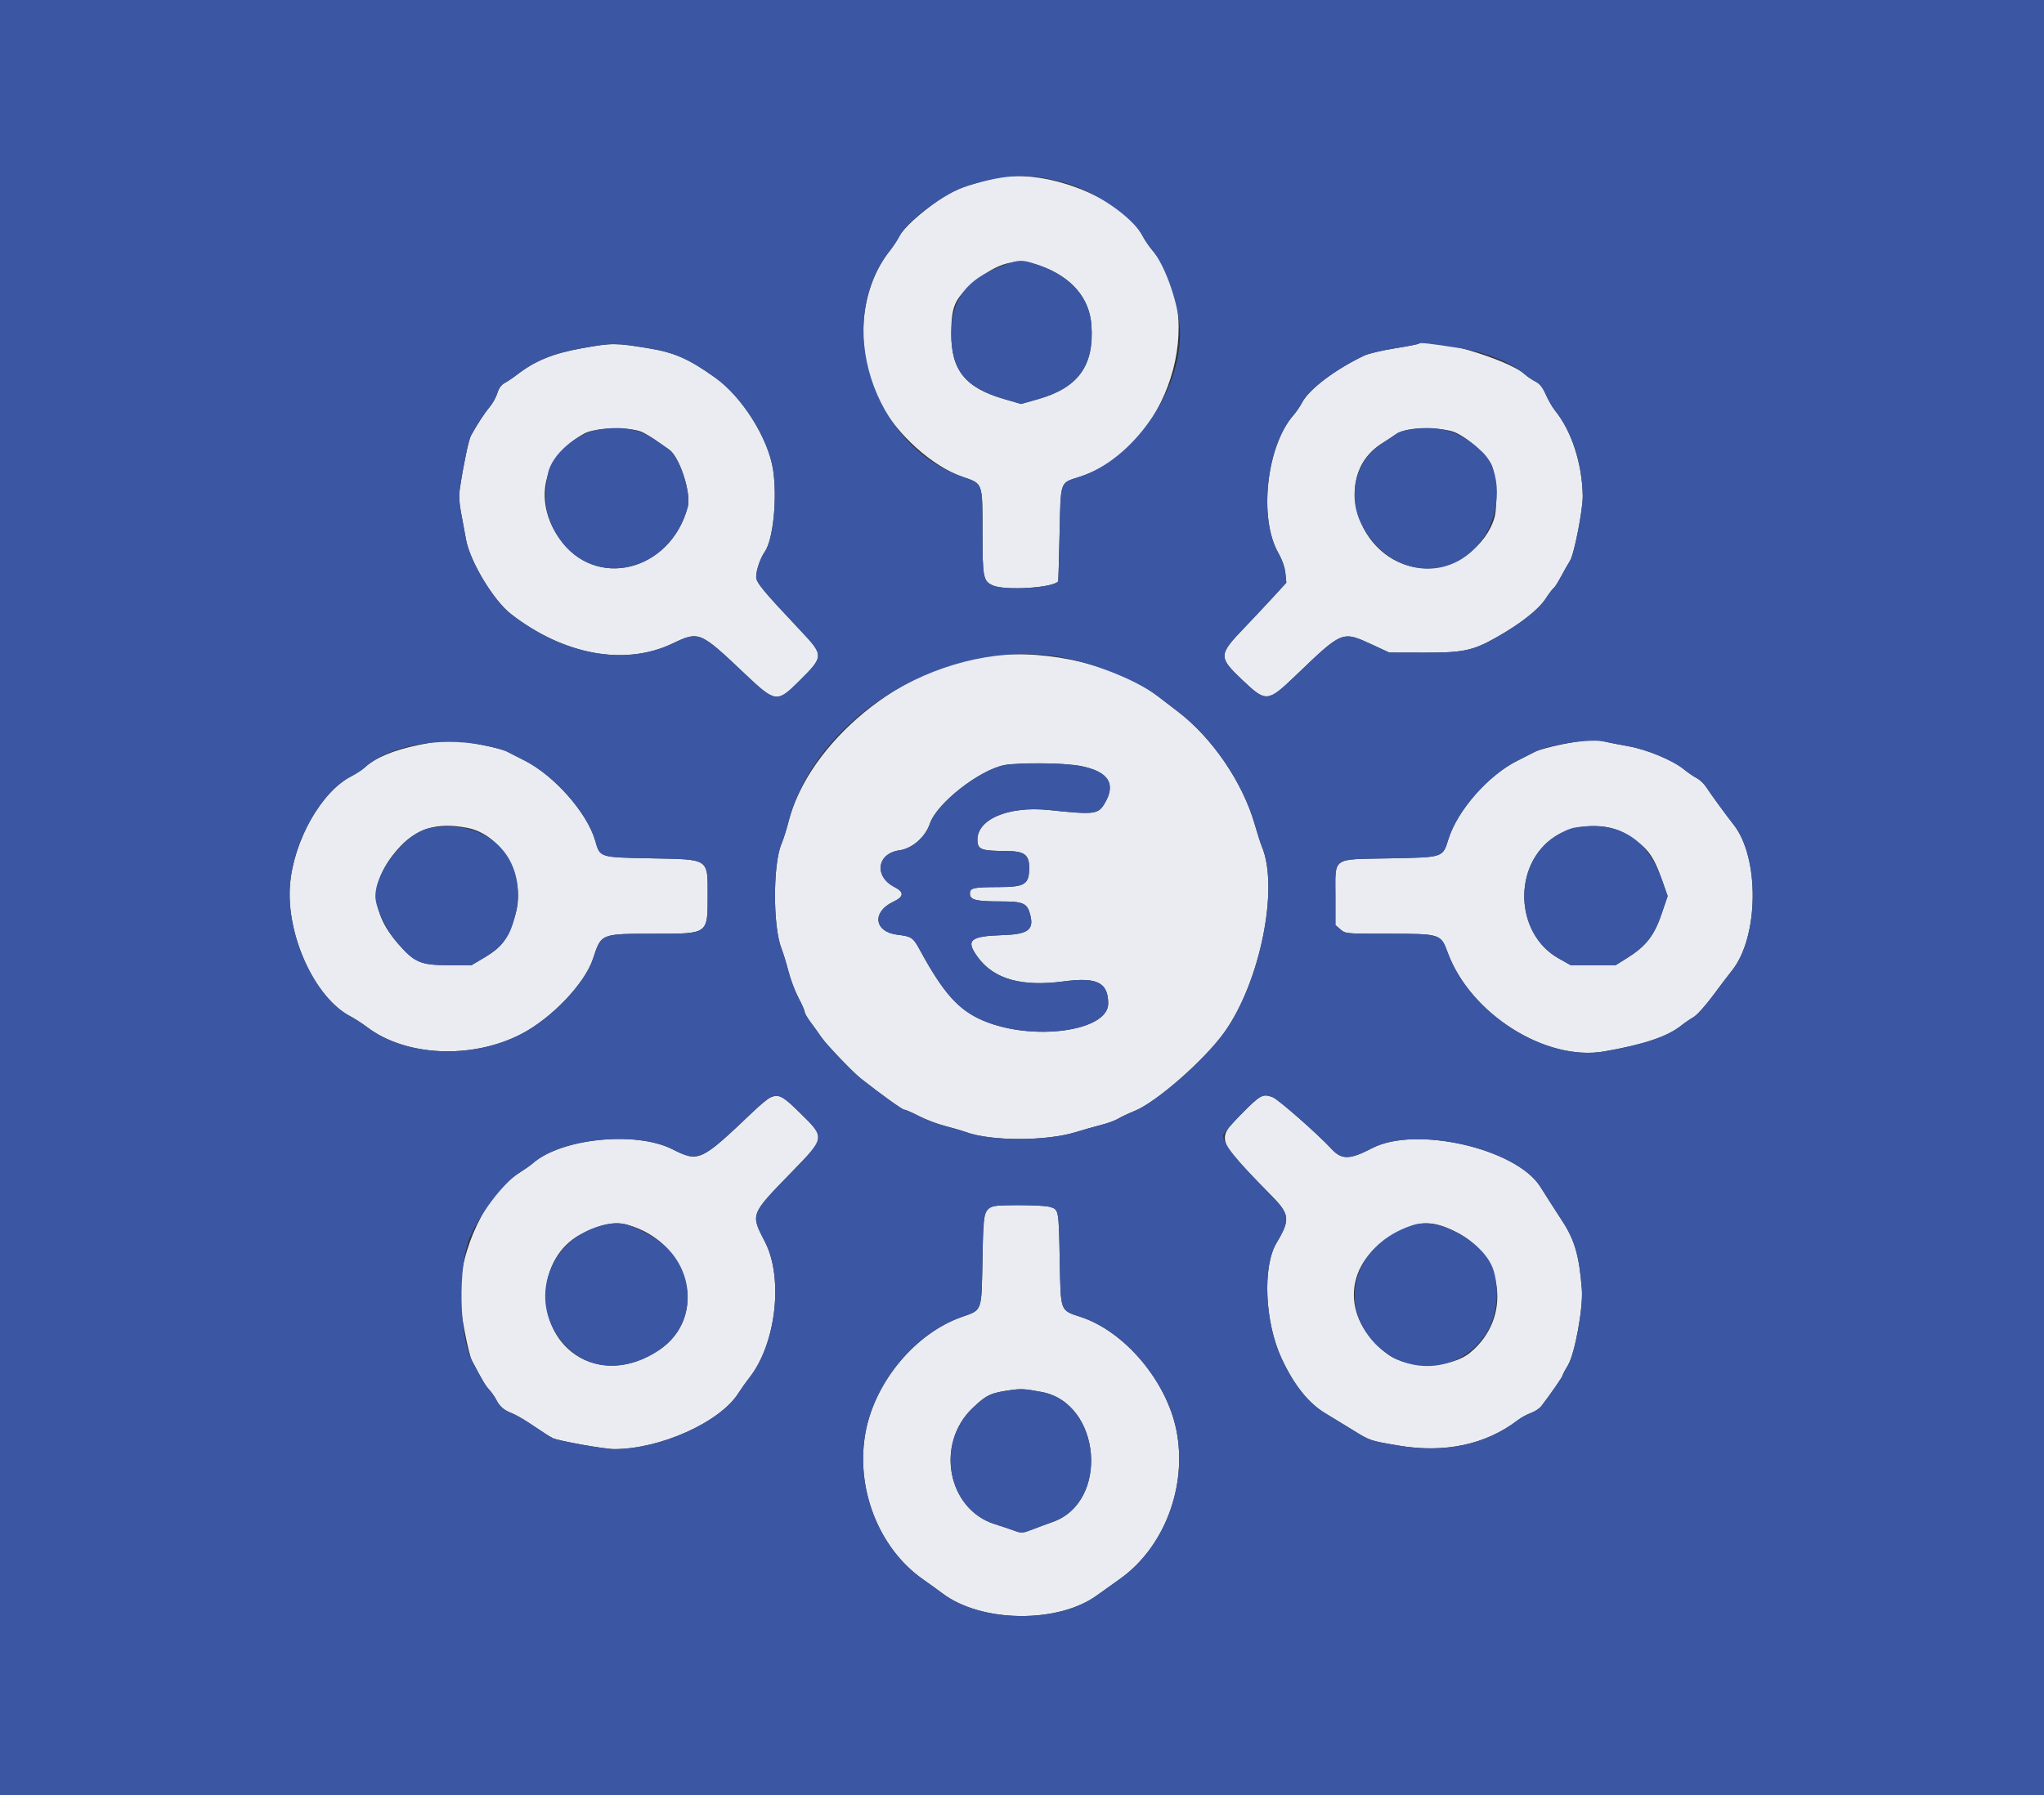 <svg id="svg" xmlns="http://www.w3.org/2000/svg" xmlns:xlink="http://www.w3.org/1999/xlink" width="400" height="351.417" viewBox="0, 0, 400,351.417" version="1.1"><rect x="0" y="0" width="400" height="351.417" fill="#333333" stroke="none"/><g id="svgg"><path id="path0" d="M194.248 34.986 C 188.751 36.364,186.407 37.287,183.812 39.099 C 179.911 41.821,176.842 44.626,176.020 46.221 C 175.621 46.995,174.789 48.260,174.172 49.033 C 167.985 56.784,167.191 69.265,172.272 78.894 C 175.541 85.087,182.418 91.261,188.343 93.322 C 192.401 94.733,192.254 94.327,192.267 104.218 C 192.278 113.036,192.402 113.693,194.211 114.561 C 196.515 115.667,206.103 115.091,207.090 113.787 C 207.122 113.744,207.241 109.580,207.353 104.535 C 207.589 93.911,207.343 94.607,211.328 93.317 C 228.596 87.727,236.733 62.130,225.446 48.907 C 224.845 48.203,224.025 46.995,223.624 46.221 C 219.694 38.645,203.842 32.582,194.248 34.986 M203.629 52.039 C 209.713 54.240,213.222 58.339,213.587 63.674 C 214.130 71.596,211.002 75.910,203.091 78.148 L 199.824 79.073 196.461 78.096 C 188.871 75.890,186.116 72.444,186.155 65.202 C 186.184 59.970,186.812 58.516,190.358 55.478 C 195.205 51.327,198.967 50.352,203.629 52.039 M113.884 68.164 C 108.204 69.178,104.689 70.617,101.114 73.392 C 100.441 73.914,99.412 74.604,98.826 74.927 C 98.093 75.330,97.627 75.960,97.330 76.950 C 97.093 77.741,96.402 78.980,95.794 79.704 C 94.777 80.915,93.308 83.170,92.148 85.301 C 91.713 86.101,90.687 91.009,89.995 95.606 C 89.801 96.894,89.857 98.361,90.162 100.000 C 90.414 101.353,90.882 103.884,91.201 105.624 C 91.993 109.942,96.582 117.544,100.000 120.199 C 110.316 128.213,122.263 130.405,131.561 125.989 C 136.834 123.485,136.902 123.513,145.816 131.947 C 151.760 137.570,152.074 137.610,156.399 133.304 C 161.268 128.455,161.271 128.332,156.630 123.404 C 149.251 115.570,147.979 114.029,147.979 112.921 C 147.979 111.614,148.798 109.231,149.680 107.973 C 151.313 105.645,152.137 97.394,151.284 91.916 C 150.329 85.782,145.247 77.697,139.988 73.944 C 134.755 70.210,131.983 68.993,126.784 68.146 C 120.397 67.107,119.797 67.107,113.884 68.164 M277.663 67.265 C 277.557 67.373,275.434 67.789,272.944 68.188 C 270.455 68.588,267.774 69.221,266.986 69.597 C 261.286 72.312,256.153 76.195,254.801 78.813 C 254.430 79.532,253.672 80.640,253.118 81.273 C 247.869 87.273,246.297 101.328,250.111 108.149 C 250.936 109.623,251.434 111.038,251.551 112.232 L 251.729 114.060 249.156 116.872 C 247.741 118.418,245.217 121.107,243.547 122.847 C 238.405 128.204,238.388 128.622,243.143 133.127 C 247.777 137.517,248.067 137.492,253.540 132.246 C 262.770 123.399,262.626 123.457,268.579 126.209 L 271.880 127.736 278.735 127.752 C 286.317 127.770,288.233 127.366,292.794 124.790 C 297.567 122.096,301.082 119.330,302.496 117.159 C 303.149 116.156,303.846 115.235,304.046 115.112 C 304.246 114.988,304.886 113.989,305.469 112.892 C 306.051 111.794,306.854 110.380,307.254 109.749 C 308.069 108.460,309.793 99.607,309.736 97.008 C 309.594 90.600,307.538 84.321,304.265 80.298 C 303.785 79.709,302.998 78.336,302.517 77.248 C 301.876 75.798,301.329 75.111,300.470 74.677 C 299.825 74.351,298.902 73.726,298.418 73.288 C 295.075 70.255,279.232 65.658,277.663 67.265 M125.659 84.571 C 126.239 84.833,127.504 85.601,128.471 86.277 C 129.438 86.953,130.545 87.725,130.932 87.992 C 132.998 89.419,135.313 96.554,134.586 99.254 C 131.172 111.935,116.429 115.520,109.436 105.370 C 104.257 97.851,106.312 89.278,114.353 84.857 C 116.486 83.685,123.316 83.512,125.659 84.571 M284.007 84.380 C 286.309 84.964,290.635 88.546,291.834 90.861 C 292.749 92.630,293.126 98.993,292.453 101.320 C 290.876 106.776,284.941 111.254,279.306 111.241 C 266.316 111.212,259.831 93.538,270.357 86.853 C 271.452 86.158,272.762 85.291,273.268 84.926 C 274.879 83.765,280.459 83.481,284.007 84.380 M194.024 128.318 C 176.640 130.166,158.249 145.269,154.273 160.960 C 153.903 162.423,153.295 164.336,152.923 165.210 C 151.246 169.149,151.244 181.389,152.920 185.641 C 153.283 186.560,153.906 188.593,154.306 190.159 C 154.706 191.724,155.581 194.038,156.251 195.301 C 156.921 196.565,157.469 197.810,157.469 198.069 C 157.469 198.328,157.983 199.225,158.612 200.062 C 159.240 200.899,160.196 202.235,160.736 203.030 C 161.707 204.460,166.890 209.880,168.481 211.129 C 172.617 214.376,176.586 217.223,176.977 217.223 C 177.239 217.223,178.524 217.781,179.833 218.464 C 181.142 219.146,183.410 220.010,184.872 220.383 C 186.335 220.757,188.241 221.317,189.108 221.629 C 194.047 223.402,204.792 223.389,210.545 221.602 C 211.995 221.152,214.209 220.523,215.466 220.204 C 216.722 219.885,218.225 219.336,218.805 218.984 C 219.385 218.631,220.840 217.947,222.038 217.464 C 226.310 215.739,235.748 207.460,239.615 202.045 C 246.604 192.257,250.329 173.823,246.951 165.739 C 246.691 165.118,246.055 163.136,245.537 161.334 C 243.182 153.148,237.267 144.469,230.522 139.300 C 229.813 138.757,228.073 137.423,226.655 136.335 C 218.850 130.345,205.591 127.088,194.024 128.318 M81.861 145.835 C 76.960 146.852,73.407 148.345,71.353 150.251 C 70.870 150.700,69.684 151.473,68.717 151.970 C 62.887 154.966,57.482 164.522,56.760 173.111 C 55.937 182.901,61.565 195.261,68.503 198.902 C 69.378 199.361,70.897 200.342,71.877 201.083 C 79.455 206.804,92.316 207.383,101.946 202.437 C 107.903 199.377,114.439 192.540,116.038 187.698 C 117.690 182.690,117.465 182.781,128.230 182.779 C 138.616 182.776,138.489 182.868,138.489 175.395 C 138.489 167.948,138.916 168.236,127.540 168.014 C 117.173 167.812,117.437 167.895,116.467 164.525 C 114.904 159.096,108.460 151.795,102.643 148.862 C 101.383 148.227,99.835 147.439,99.204 147.111 C 97.900 146.435,91.910 145.222,88.752 144.995 C 87.297 144.891,85.161 145.151,81.861 145.835 M305.494 145.739 C 303.296 146.192,301.002 146.828,300.397 147.151 C 299.792 147.474,298.269 148.246,297.012 148.868 C 291.313 151.687,285.231 158.581,283.458 164.234 C 282.311 167.892,282.555 167.811,272.038 168.014 C 260.412 168.239,261.336 167.598,261.336 175.435 L 261.336 181.079 262.322 181.928 C 263.305 182.774,263.338 182.777,271.636 182.777 C 281.918 182.778,281.965 182.793,283.314 186.467 C 287.718 198.463,302.504 207.805,313.931 205.812 C 321.676 204.462,326.283 202.916,328.997 200.756 C 329.674 200.217,330.762 199.471,331.414 199.097 C 332.072 198.721,333.758 196.853,335.201 194.903 C 336.631 192.970,338.297 190.777,338.903 190.029 C 344.209 183.477,344.394 167.887,339.242 161.396 C 337.829 159.616,334.703 155.328,333.871 154.029 C 333.465 153.394,332.637 152.619,332.032 152.308 C 331.426 151.996,330.286 151.214,329.498 150.570 C 327.338 148.806,322.272 146.705,318.629 146.063 C 316.889 145.757,314.833 145.354,314.060 145.169 C 312.009 144.678,309.985 144.812,305.494 145.739 M211.526 149.942 C 216.942 151.054,218.460 153.496,216.128 157.340 C 214.874 159.405,214.128 159.489,205.243 158.557 C 197.237 157.717,190.974 160.452,191.284 164.652 C 191.407 166.327,192.083 166.553,197.075 166.588 C 200.455 166.612,201.406 167.325,201.406 169.836 C 201.406 173.125,200.588 173.636,195.314 173.643 C 190.474 173.649,189.807 173.803,189.807 174.918 C 189.807 176.151,190.973 176.450,195.779 176.450 C 200.315 176.450,201.035 176.781,201.627 179.143 C 202.347 182.009,201.146 182.881,196.268 183.039 C 189.770 183.249,188.898 184.023,191.369 187.390 C 194.512 191.674,199.956 193.199,208.176 192.099 C 214.679 191.228,216.867 192.319,216.870 196.432 C 216.875 201.886,202.001 203.897,192.337 199.750 C 187.579 197.708,184.617 194.398,180.059 186.028 C 178.680 183.494,178.404 183.304,175.612 182.965 C 171.052 182.412,170.578 178.504,174.828 176.506 C 176.909 175.528,176.988 174.630,175.079 173.656 C 170.995 171.572,171.586 167.053,176.022 166.443 C 178.520 166.099,181.090 163.844,181.975 161.219 C 183.309 157.262,191.626 150.733,196.578 149.756 C 199.281 149.222,208.589 149.338,211.526 149.942 M91.389 162.039 C 98.231 163.336,102.940 171.636,100.915 178.827 C 99.553 183.662,98.396 185.296,94.838 187.409 L 92.280 188.928 87.880 188.928 C 82.311 188.928,81.136 188.431,77.889 184.708 C 72.395 178.410,72.342 172.577,77.722 166.354 C 81.332 162.180,85.385 160.900,91.389 162.039 M318.003 163.161 C 322.358 165.776,323.485 167.211,325.335 172.497 L 326.351 175.399 325.126 179.000 C 323.707 183.174,322.057 185.261,318.357 187.565 L 316.169 188.928 311.775 188.928 L 307.381 188.928 305.006 187.591 C 296.384 182.739,295.977 169.165,304.292 163.748 C 308.116 161.256,314.385 160.988,318.003 163.161 M150.818 214.796 C 150.350 214.983,148.769 216.278,147.303 217.674 C 137.105 227.392,136.756 227.553,131.549 224.938 C 124.370 221.333,109.726 222.840,104.218 227.750 C 103.831 228.094,102.645 228.925,101.582 229.597 C 95.165 233.647,89.938 244.533,89.992 253.735 C 90.007 256.349,91.630 264.953,92.374 266.366 C 94.457 270.319,95.016 271.258,95.761 272.056 C 96.212 272.540,96.820 273.410,97.112 273.990 C 97.778 275.313,98.605 276.027,100.176 276.634 C 100.852 276.896,102.355 277.742,103.515 278.515 C 107.034 280.861,107.352 281.065,108.176 281.504 C 109.141 282.018,118.285 283.656,120.187 283.656 C 129.166 283.656,140.830 278.422,144.461 272.764 C 145.075 271.807,146.049 270.431,146.625 269.706 C 151.858 263.121,153.358 250.192,149.710 243.107 C 146.860 237.571,146.755 237.842,155.026 229.331 C 161.500 222.670,161.496 222.692,156.678 217.962 C 153.043 214.393,152.526 214.114,150.818 214.796 M242.949 218.051 C 237.940 223.141,237.844 222.883,248.946 234.180 C 252.401 237.697,252.506 238.790,249.822 243.268 C 247.035 247.919,247.504 258.803,250.798 265.901 C 253.203 271.082,256.035 274.643,259.328 276.623 C 260.626 277.403,263.063 278.890,264.744 279.927 C 268.170 282.040,268.037 281.995,273.664 282.957 C 282.683 284.499,290.756 282.783,297.012 277.993 C 297.689 277.475,298.856 276.837,299.606 276.576 C 300.356 276.314,301.274 275.704,301.646 275.221 C 303.396 272.944,305.800 269.471,305.800 269.220 C 305.800 269.066,306.266 268.178,306.837 267.247 C 308.180 265.053,309.839 256.013,309.561 252.397 C 309.058 245.847,308.163 242.723,305.725 239.000 C 304.896 237.735,303.743 235.947,303.163 235.028 C 302.583 234.109,301.793 232.861,301.406 232.255 C 296.652 224.800,277.018 220.315,268.526 224.745 C 264.151 227.027,262.564 227.058,260.576 224.902 C 257.932 222.033,250.152 215.188,249.066 214.775 C 247.121 214.036,246.654 214.286,242.949 218.051 M194.501 236.096 C 192.561 236.475,192.457 236.961,192.267 246.573 C 192.062 256.943,192.282 256.347,188.118 257.824 C 179.184 260.991,171.342 270.340,169.432 280.102 C 167.282 291.088,171.872 303.007,180.614 309.139 C 181.992 310.105,183.715 311.347,184.442 311.899 C 192.030 317.651,207.070 317.830,214.696 312.260 C 215.723 311.510,217.689 310.105,219.066 309.139 C 227.794 303.009,232.396 291.003,230.226 280.020 C 228.322 270.381,220.163 260.673,211.558 257.807 C 207.379 256.415,207.587 256.980,207.381 246.449 C 207.189 236.577,207.221 236.739,205.348 236.219 C 204.106 235.874,196.098 235.783,194.501 236.096 M122.792 239.746 C 135.054 243.151,138.730 257.716,128.981 264.264 C 123.476 267.962,117.207 268.313,112.619 265.182 C 104.427 259.592,105.023 246.154,113.664 241.605 C 117.451 239.611,120.251 239.041,122.792 239.746 M284.990 241.171 C 294.411 245.905,295.820 258.071,287.721 264.747 C 283.881 267.912,275.514 268.068,271.529 265.049 C 262.128 257.925,262.896 246.954,273.187 241.376 C 277.819 238.865,280.316 238.822,284.990 241.171 M203.866 272.475 C 215.528 274.667,217.135 294.037,205.979 297.922 C 205.107 298.226,203.404 298.856,202.195 299.323 C 200.094 300.134,199.931 300.147,198.505 299.621 C 197.684 299.318,195.984 298.751,194.728 298.360 C 185.434 295.470,182.965 282.616,190.356 275.596 C 193.061 273.026,193.862 272.650,197.797 272.101 C 199.883 271.810,200.550 271.851,203.866 272.475 " stroke="none" fill="#eaecf2" fill-rule="evenodd"></path><path id="path1" d="M0.000 175.747 L 0.000 351.494 200.000 351.494 L 400.000 351.494 400.000 175.747 L 400.000 0.000 200.000 0.000 L 0.000 0.000 0.000 175.747 M208.547 35.828 C 214.374 37.472,221.708 42.528,223.624 46.221 C 224.025 46.995,224.845 48.203,225.446 48.907 C 228.197 52.131,230.920 60.292,230.929 65.345 C 230.949 76.761,221.701 89.959,211.328 93.317 C 207.343 94.607,207.589 93.911,207.353 104.535 C 207.241 109.580,207.122 113.744,207.090 113.787 C 206.103 115.091,196.515 115.667,194.211 114.561 C 192.402 113.693,192.278 113.036,192.267 104.218 C 192.254 94.327,192.401 94.733,188.343 93.322 C 170.783 87.215,163.032 62.990,174.172 49.033 C 174.789 48.260,175.621 46.995,176.020 46.221 C 177.593 43.171,184.989 37.698,189.324 36.376 C 197.150 33.989,201.581 33.863,208.547 35.828 M195.864 52.127 C 189.077 54.753,186.191 58.640,186.155 65.202 C 186.116 72.444,188.871 75.890,196.461 78.096 L 199.824 79.073 203.091 78.148 C 211.002 75.910,214.130 71.596,213.587 63.674 C 213.222 58.339,209.713 54.240,203.629 52.039 C 199.980 50.718,199.489 50.724,195.864 52.127 M126.784 68.146 C 131.983 68.993,134.755 70.210,139.988 73.944 C 145.247 77.697,150.329 85.782,151.284 91.916 C 152.137 97.394,151.313 105.645,149.680 107.973 C 148.798 109.231,147.979 111.614,147.979 112.921 C 147.979 114.029,149.251 115.570,156.630 123.404 C 161.271 128.332,161.268 128.455,156.399 133.304 C 152.074 137.610,151.760 137.570,145.816 131.947 C 136.902 123.513,136.834 123.485,131.561 125.989 C 122.263 130.405,110.316 128.213,100.000 120.199 C 96.582 117.544,91.993 109.942,91.201 105.624 C 90.882 103.884,90.414 101.353,90.162 100.000 C 89.857 98.361,89.801 96.894,89.995 95.606 C 90.687 91.009,91.713 86.101,92.148 85.301 C 93.308 83.170,94.777 80.915,95.794 79.704 C 96.402 78.980,97.093 77.741,97.330 76.950 C 97.627 75.960,98.093 75.330,98.826 74.927 C 99.412 74.604,100.441 73.914,101.114 73.392 C 104.689 70.617,108.204 69.178,113.884 68.164 C 119.797 67.107,120.397 67.107,126.784 68.146 M285.764 68.160 C 290.697 68.928,295.965 71.063,298.418 73.288 C 298.902 73.726,299.825 74.351,300.470 74.677 C 301.329 75.111,301.876 75.798,302.517 77.248 C 302.998 78.336,303.785 79.709,304.265 80.298 C 307.538 84.321,309.594 90.600,309.736 97.008 C 309.793 99.607,308.069 108.460,307.254 109.749 C 306.854 110.380,306.051 111.794,305.469 112.892 C 304.886 113.989,304.246 114.988,304.046 115.112 C 303.846 115.235,303.149 116.156,302.496 117.159 C 301.082 119.330,297.567 122.096,292.794 124.790 C 288.233 127.366,286.317 127.770,278.735 127.752 L 271.880 127.736 268.579 126.209 C 262.626 123.457,262.770 123.399,253.540 132.246 C 248.067 137.492,247.777 137.517,243.143 133.127 C 238.388 128.622,238.405 128.204,243.547 122.847 C 245.217 121.107,247.741 118.418,249.156 116.872 L 251.729 114.060 251.551 112.232 C 251.434 111.038,250.936 109.623,250.111 108.149 C 246.297 101.328,247.869 87.273,253.118 81.273 C 253.672 80.640,254.430 79.532,254.801 78.813 C 256.153 76.195,261.286 72.312,266.986 69.597 C 267.774 69.221,270.455 68.588,272.944 68.188 C 275.434 67.789,277.557 67.373,277.663 67.265 C 277.904 67.018,279.730 67.220,285.764 68.160 M117.517 84.021 C 113.010 84.621,107.940 88.919,107.213 92.758 C 106.212 98.032,106.842 101.604,109.436 105.370 C 116.429 115.520,131.172 111.935,134.586 99.254 C 135.313 96.554,132.998 89.419,130.932 87.992 C 130.545 87.725,129.438 86.953,128.471 86.277 C 125.229 84.010,122.235 83.393,117.517 84.021 M276.197 83.997 C 275.092 84.143,273.773 84.562,273.268 84.926 C 272.762 85.291,271.452 86.158,270.357 86.853 C 265.424 89.986,263.645 96.788,266.309 102.332 C 271.363 112.851,283.894 114.463,290.211 105.408 C 293.889 100.136,293.838 92.068,290.105 88.498 C 285.900 84.477,282.026 83.223,276.197 83.997 M205.371 128.303 C 212.207 129.086,222.049 132.800,226.655 136.335 C 228.073 137.423,229.813 138.757,230.522 139.300 C 237.267 144.469,243.182 153.148,245.537 161.334 C 246.055 163.136,246.691 165.118,246.951 165.739 C 250.329 173.823,246.604 192.257,239.615 202.045 C 235.748 207.460,226.310 215.739,222.038 217.464 C 220.840 217.947,219.385 218.631,218.805 218.984 C 218.225 219.336,216.722 219.885,215.466 220.204 C 214.209 220.523,211.995 221.152,210.545 221.602 C 204.792 223.389,194.047 223.402,189.108 221.629 C 188.241 221.317,186.335 220.757,184.872 220.383 C 183.410 220.010,181.142 219.146,179.833 218.464 C 178.524 217.781,177.239 217.223,176.977 217.223 C 176.586 217.223,172.617 214.376,168.481 211.129 C 166.890 209.880,161.707 204.460,160.736 203.030 C 160.196 202.235,159.240 200.899,158.612 200.062 C 157.983 199.225,157.469 198.328,157.469 198.069 C 157.469 197.810,156.921 196.565,156.251 195.301 C 155.581 194.038,154.706 191.724,154.306 190.159 C 153.906 188.593,153.283 186.560,152.920 185.641 C 151.244 181.389,151.246 169.149,152.923 165.210 C 153.295 164.336,153.903 162.423,154.273 160.960 C 159.321 141.037,183.216 125.765,205.371 128.303 M94.458 145.831 C 96.437 146.208,98.572 146.784,99.204 147.111 C 99.835 147.439,101.383 148.227,102.643 148.862 C 108.460 151.795,114.904 159.096,116.467 164.525 C 117.437 167.895,117.173 167.812,127.540 168.014 C 138.916 168.236,138.489 167.948,138.489 175.395 C 138.489 182.868,138.616 182.776,128.230 182.779 C 117.465 182.781,117.690 182.690,116.038 187.698 C 114.439 192.540,107.903 199.377,101.946 202.437 C 92.316 207.383,79.455 206.804,71.877 201.083 C 70.897 200.342,69.378 199.361,68.503 198.902 C 61.565 195.261,55.937 182.901,56.760 173.111 C 57.482 164.522,62.887 154.966,68.717 151.970 C 69.684 151.473,70.870 150.700,71.353 150.251 C 75.904 146.027,85.670 144.159,94.458 145.831 M314.060 145.169 C 314.833 145.354,316.889 145.757,318.629 146.063 C 322.272 146.705,327.338 148.806,329.498 150.570 C 330.286 151.214,331.426 151.996,332.032 152.308 C 332.637 152.619,333.465 153.394,333.871 154.029 C 334.703 155.328,337.829 159.616,339.242 161.396 C 344.394 167.887,344.209 183.477,338.903 190.029 C 338.297 190.777,336.631 192.970,335.201 194.903 C 333.758 196.853,332.072 198.721,331.414 199.097 C 330.762 199.471,329.674 200.217,328.997 200.756 C 326.283 202.916,321.676 204.462,313.931 205.812 C 302.504 207.805,287.718 198.463,283.314 186.467 C 281.965 182.793,281.918 182.778,271.636 182.777 C 263.338 182.777,263.305 182.774,262.322 181.928 L 261.336 181.079 261.336 175.435 C 261.336 167.598,260.412 168.239,272.038 168.014 C 282.555 167.811,282.311 167.892,283.458 164.234 C 285.231 158.581,291.313 151.687,297.012 148.868 C 298.269 148.246,299.792 147.474,300.397 147.151 C 303.045 145.738,311.384 144.528,314.060 145.169 M196.578 149.756 C 191.626 150.733,183.309 157.262,181.975 161.219 C 181.090 163.844,178.520 166.099,176.022 166.443 C 171.586 167.053,170.995 171.572,175.079 173.656 C 176.988 174.630,176.909 175.528,174.828 176.506 C 170.578 178.504,171.052 182.412,175.612 182.965 C 178.404 183.304,178.680 183.494,180.059 186.028 C 184.617 194.398,187.579 197.708,192.337 199.750 C 202.001 203.897,216.875 201.886,216.870 196.432 C 216.867 192.319,214.679 191.228,208.176 192.099 C 199.956 193.199,194.512 191.674,191.369 187.390 C 188.898 184.023,189.770 183.249,196.268 183.039 C 201.146 182.881,202.347 182.009,201.627 179.143 C 201.035 176.781,200.315 176.450,195.779 176.450 C 190.973 176.450,189.807 176.151,189.807 174.918 C 189.807 173.803,190.474 173.649,195.314 173.643 C 200.588 173.636,201.406 173.125,201.406 169.836 C 201.406 167.325,200.455 166.612,197.075 166.588 C 192.083 166.553,191.407 166.327,191.284 164.652 C 190.974 160.452,197.237 157.717,205.243 158.557 C 214.128 159.489,214.874 159.405,216.128 157.340 C 219.410 151.931,215.257 149.339,203.442 149.423 C 200.486 149.445,197.397 149.594,196.578 149.756 M84.256 162.053 C 79.583 162.839,73.462 170.423,73.462 175.429 C 73.462 177.659,75.541 182.017,77.889 184.708 C 81.136 188.431,82.311 188.928,87.880 188.928 L 92.280 188.928 94.838 187.409 C 97.317 185.937,99.100 184.056,99.895 182.074 C 104.763 169.942,96.935 159.922,84.256 162.053 M308.229 161.985 C 307.235 162.138,305.723 162.816,304.292 163.748 C 295.977 169.165,296.384 182.739,305.006 187.591 L 307.381 188.928 311.775 188.928 L 316.169 188.928 318.357 187.565 C 322.057 185.261,323.707 183.174,325.126 179.000 L 326.351 175.399 325.335 172.497 C 322.379 164.054,316.842 160.651,308.229 161.985 M156.678 217.962 C 161.496 222.692,161.500 222.670,155.026 229.331 C 146.755 237.842,146.860 237.571,149.710 243.107 C 153.358 250.192,151.858 263.121,146.625 269.706 C 146.049 270.431,145.075 271.807,144.461 272.764 C 140.830 278.422,129.166 283.656,120.187 283.656 C 118.285 283.656,109.141 282.018,108.176 281.504 C 107.352 281.065,107.034 280.861,103.515 278.515 C 102.355 277.742,100.852 276.896,100.176 276.634 C 98.605 276.027,97.778 275.313,97.112 273.990 C 96.820 273.410,96.212 272.540,95.761 272.056 C 95.016 271.258,94.457 270.319,92.374 266.366 C 89.841 261.556,89.586 247.906,91.925 242.283 C 93.840 237.681,98.524 231.527,101.582 229.597 C 102.645 228.925,103.831 228.094,104.218 227.750 C 109.726 222.840,124.370 221.333,131.549 224.938 C 136.756 227.553,137.105 227.392,147.303 217.674 C 151.766 213.423,152.063 213.432,156.678 217.962 M249.066 214.775 C 250.152 215.188,257.932 222.033,260.576 224.902 C 262.564 227.058,264.151 227.027,268.526 224.745 C 277.018 220.315,296.652 224.800,301.406 232.255 C 301.793 232.861,302.583 234.109,303.163 235.028 C 303.743 235.947,304.896 237.735,305.725 239.000 C 308.163 242.723,309.058 245.847,309.561 252.397 C 309.839 256.013,308.180 265.053,306.837 267.247 C 306.266 268.178,305.800 269.066,305.800 269.220 C 305.800 269.471,303.396 272.944,301.646 275.221 C 301.274 275.704,300.356 276.314,299.606 276.576 C 298.856 276.837,297.689 277.475,297.012 277.993 C 290.756 282.783,282.683 284.499,273.664 282.957 C 268.037 281.995,268.170 282.040,264.744 279.927 C 263.063 278.890,260.626 277.403,259.328 276.623 C 256.035 274.643,253.203 271.082,250.798 265.901 C 247.504 258.803,247.035 247.919,249.822 243.268 C 252.506 238.790,252.401 237.697,248.946 234.180 C 241.596 226.701,239.367 223.924,239.367 222.246 C 239.367 221.941,240.979 220.053,242.949 218.051 C 246.654 214.286,247.121 214.036,249.066 214.775 M205.348 236.219 C 207.221 236.739,207.189 236.577,207.381 246.449 C 207.587 256.980,207.379 256.415,211.558 257.807 C 220.163 260.673,228.322 270.381,230.226 280.020 C 232.396 291.003,227.794 303.009,219.066 309.139 C 217.689 310.105,215.723 311.510,214.696 312.260 C 207.070 317.830,192.030 317.651,184.442 311.899 C 183.715 311.347,181.992 310.105,180.614 309.139 C 171.872 303.007,167.282 291.088,169.432 280.102 C 171.342 270.340,179.184 260.991,188.118 257.824 C 192.282 256.347,192.062 256.943,192.267 246.573 C 192.492 235.187,191.941 235.983,199.649 235.902 C 202.065 235.877,204.630 236.019,205.348 236.219 M117.926 239.856 C 108.007 242.280,103.527 253.372,109.165 261.549 C 113.697 268.122,121.621 269.208,128.981 264.264 C 137.184 258.754,136.205 246.715,127.150 241.765 C 122.672 239.317,121.298 239.033,117.926 239.856 M276.702 239.743 C 266.903 242.746,262.346 252.012,266.793 259.892 C 272.024 269.161,284.527 270.008,290.518 261.499 C 292.858 258.177,293.580 252.987,292.297 248.723 C 290.668 243.308,281.775 238.188,276.702 239.743 M197.797 272.101 C 193.862 272.650,193.061 273.026,190.356 275.596 C 182.965 282.616,185.434 295.470,194.728 298.360 C 195.984 298.751,197.684 299.318,198.505 299.621 C 199.931 300.147,200.094 300.134,202.195 299.323 C 203.404 298.856,205.107 298.226,205.979 297.922 C 217.135 294.037,215.528 274.667,203.866 272.475 C 200.550 271.851,199.883 271.810,197.797 272.101 " stroke="none" fill="#3b57a4" fill-rule="evenodd"></path></g></svg>